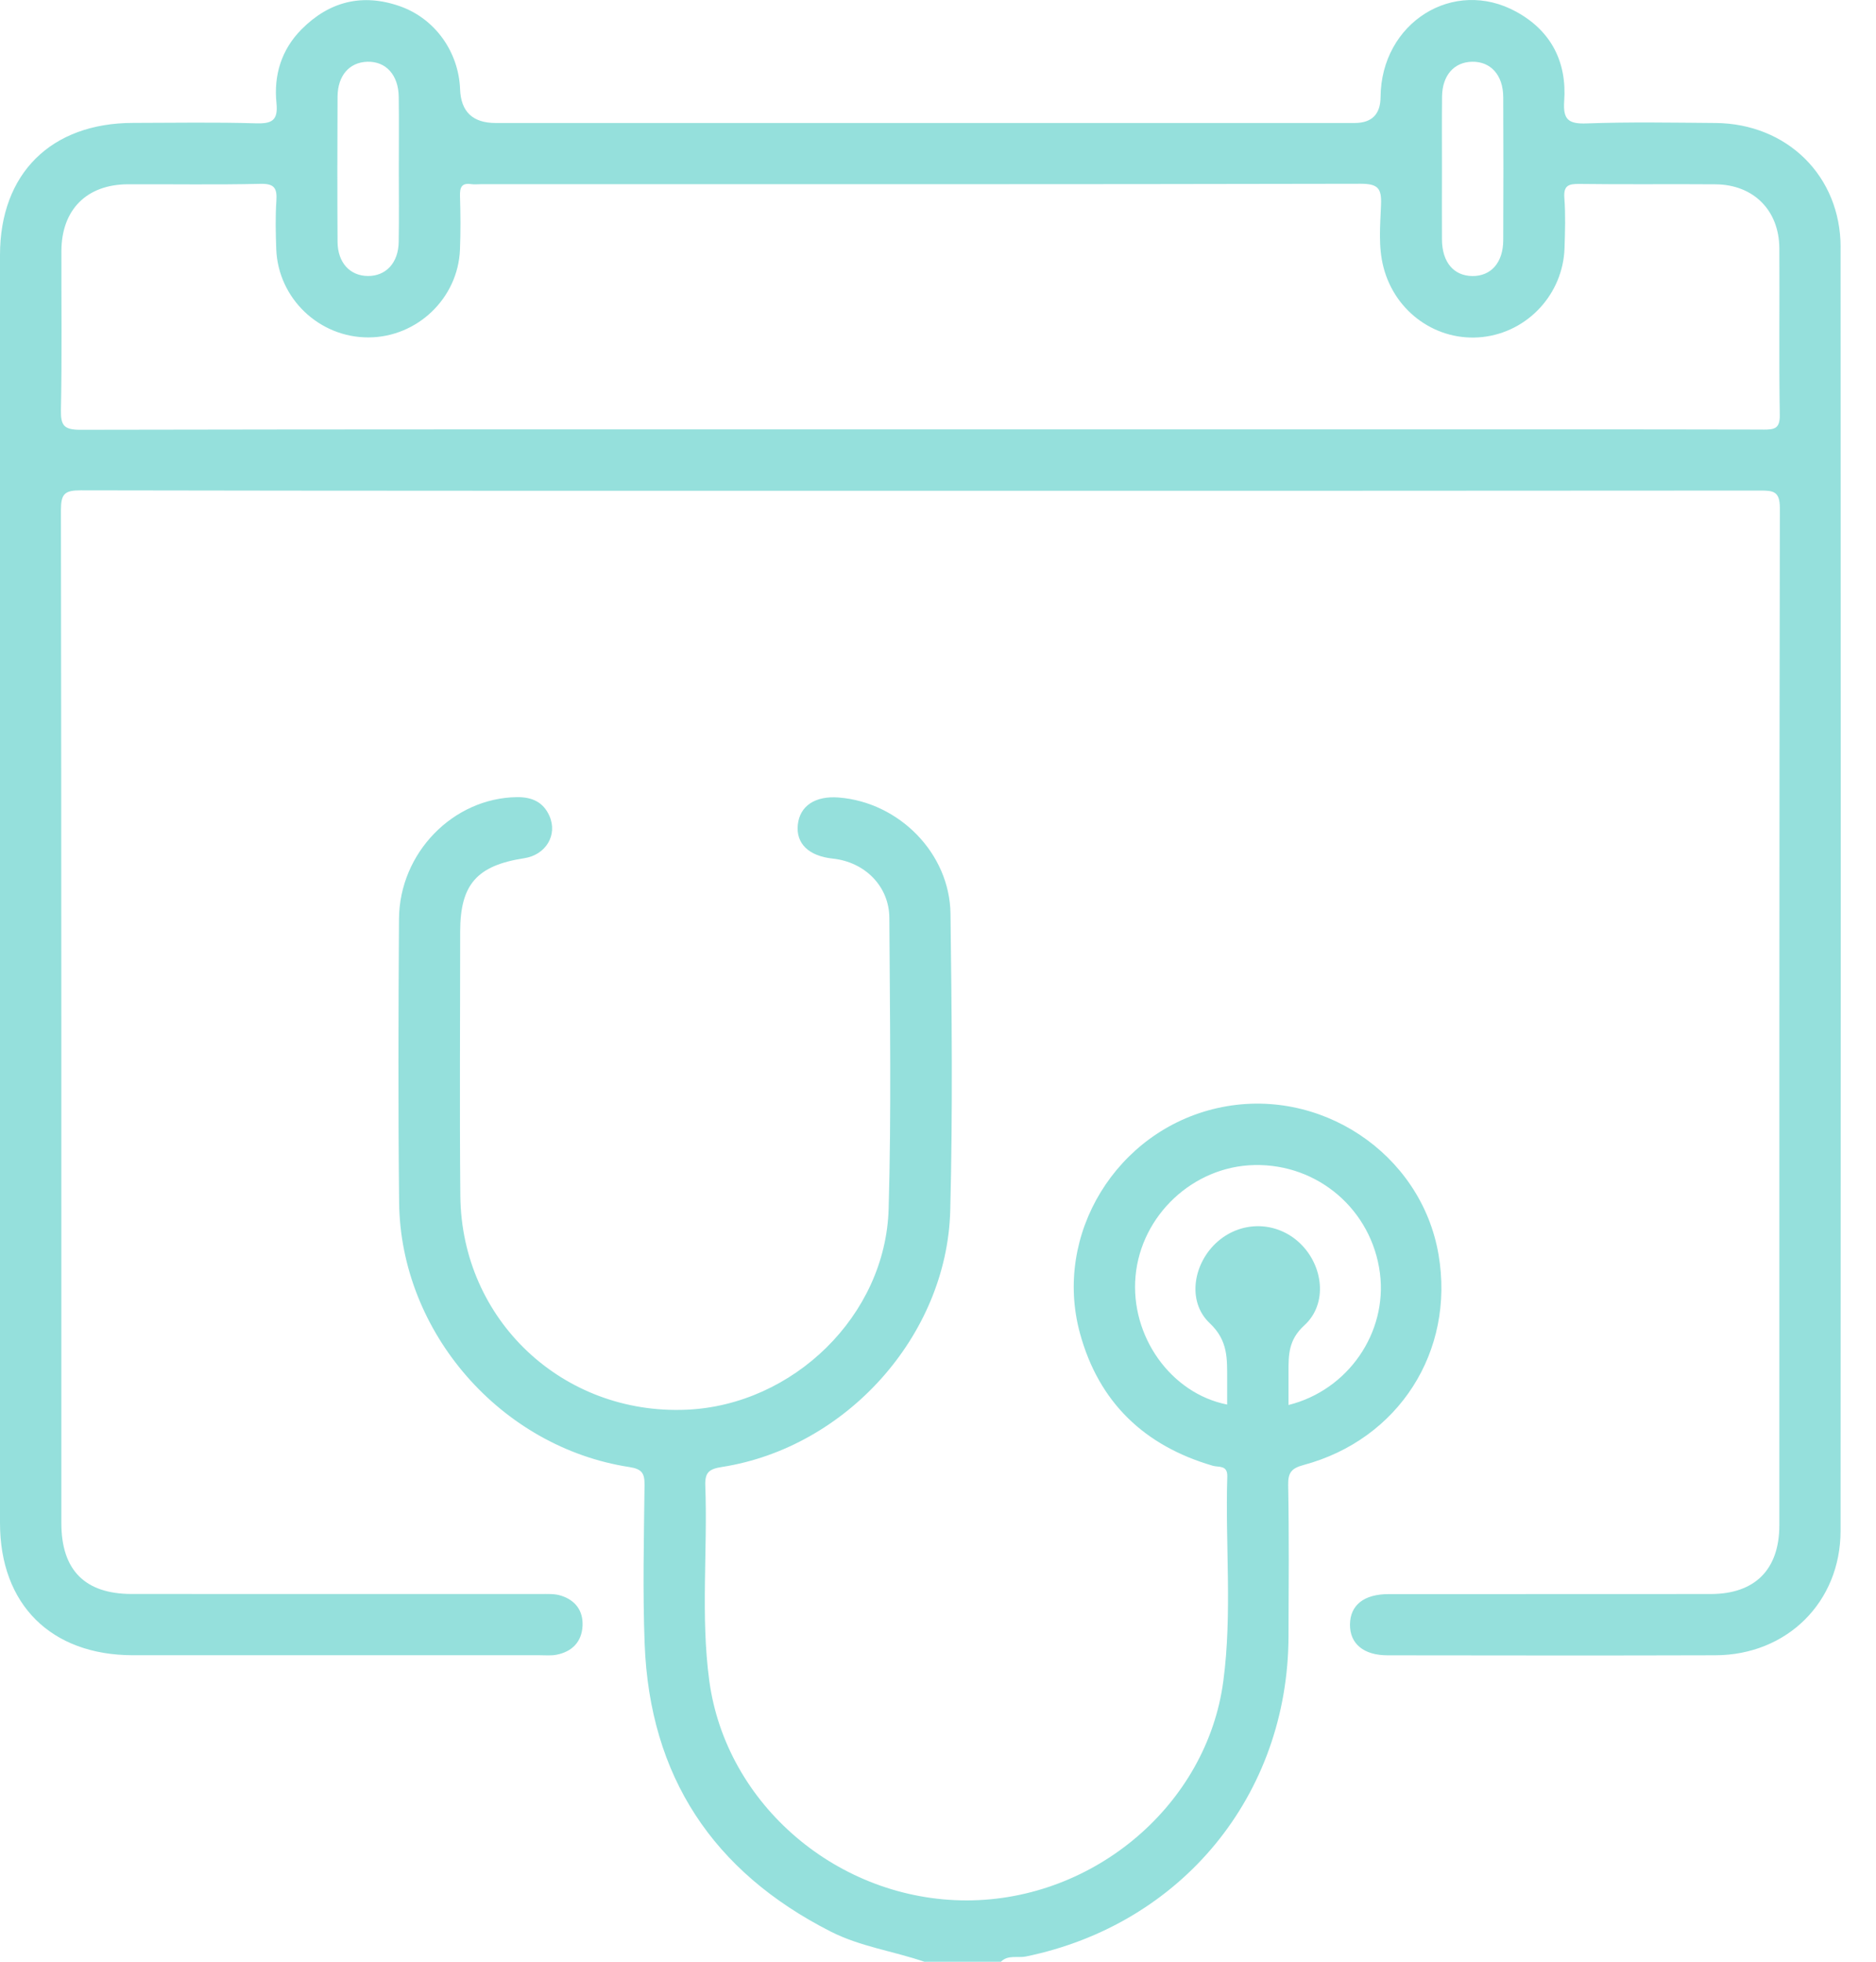 <svg width="44" height="46" viewBox="0 0 44 46" fill="none" xmlns="http://www.w3.org/2000/svg">
<path d="M33.74 29.421C33.335 27.037 30.936 25.447 28.554 25.983C26.189 26.514 24.695 28.944 25.33 31.265C25.772 32.883 26.84 33.903 28.448 34.371C28.582 34.41 28.793 34.348 28.785 34.621C28.735 36.22 28.904 37.827 28.692 39.419C28.308 42.317 25.666 44.557 22.68 44.562C19.672 44.567 17.028 42.329 16.635 39.407C16.431 37.889 16.599 36.358 16.542 34.833C16.532 34.526 16.63 34.446 16.931 34.399C19.842 33.946 22.21 31.323 22.287 28.387C22.347 26.069 22.323 23.747 22.293 21.427C22.275 20.008 21.088 18.814 19.675 18.701C19.12 18.656 18.759 18.896 18.712 19.339C18.666 19.781 18.967 20.073 19.532 20.133C20.285 20.213 20.855 20.781 20.859 21.525C20.871 23.8 20.908 26.077 20.842 28.35C20.769 30.849 18.604 32.946 16.104 33.056C13.199 33.182 10.826 30.955 10.797 28.046C10.777 25.98 10.793 23.915 10.793 21.849C10.793 20.741 11.182 20.296 12.296 20.124C12.803 20.046 13.083 19.579 12.887 19.134C12.741 18.804 12.476 18.689 12.127 18.692C10.633 18.709 9.368 19.994 9.358 21.55C9.344 23.765 9.337 25.981 9.361 28.196C9.393 31.242 11.748 33.939 14.764 34.401C15.061 34.447 15.12 34.551 15.117 34.823C15.103 36.065 15.072 37.309 15.12 38.55C15.239 41.65 16.719 43.889 19.486 45.294C20.182 45.647 20.952 45.751 21.678 46H23.476C23.643 45.832 23.868 45.917 24.063 45.877C27.718 45.124 30.209 42.095 30.221 38.369C30.225 37.186 30.235 36.004 30.213 34.821C30.208 34.526 30.295 34.428 30.576 34.352C32.808 33.752 34.126 31.686 33.74 29.421ZM30.221 32.945C30.221 32.668 30.221 32.429 30.221 32.189C30.221 31.778 30.213 31.423 30.593 31.077C31.147 30.572 31.039 29.673 30.486 29.149C29.945 28.637 29.132 28.619 28.566 29.107C27.989 29.605 27.828 30.513 28.372 31.026C28.811 31.439 28.78 31.869 28.782 32.35C28.782 32.544 28.782 32.737 28.782 32.935C27.459 32.674 26.506 31.329 26.633 29.925C26.763 28.493 27.989 27.347 29.424 27.319C30.919 27.289 32.176 28.375 32.366 29.859C32.542 31.249 31.62 32.596 30.223 32.945H30.221Z" fill="#95E0DC"/>
<path d="M43.17 5.799C43.17 4.127 41.913 2.896 40.231 2.884C39.227 2.876 38.221 2.858 37.219 2.894C36.79 2.91 36.656 2.81 36.687 2.369C36.752 1.455 36.382 0.726 35.569 0.279C34.089 -0.538 32.392 0.533 32.38 2.277C32.377 2.681 32.174 2.884 31.772 2.884H11.624C11.089 2.884 10.811 2.621 10.791 2.095C10.758 1.216 10.204 0.435 9.377 0.145C8.499 -0.162 7.722 0.033 7.071 0.689C6.6 1.165 6.418 1.762 6.484 2.415C6.526 2.827 6.378 2.904 5.997 2.892C5.039 2.863 4.079 2.881 3.119 2.882C1.196 2.885 0 4.07 0 5.981C0 15.892 0 25.802 0 35.713C0 37.623 1.197 38.812 3.118 38.813C6.297 38.814 9.474 38.813 12.652 38.813C12.787 38.813 12.926 38.827 13.056 38.801C13.42 38.728 13.644 38.499 13.663 38.125C13.681 37.77 13.493 37.521 13.158 37.416C13.007 37.367 12.833 37.378 12.669 37.378C9.476 37.376 6.283 37.378 3.091 37.377C1.993 37.377 1.439 36.819 1.439 35.716C1.439 27.796 1.441 19.876 1.429 11.957C1.429 11.583 1.517 11.497 1.89 11.498C8.456 11.511 15.022 11.508 21.588 11.508C28.154 11.508 34.72 11.509 41.285 11.503C41.593 11.503 41.746 11.52 41.745 11.915C41.73 19.864 41.734 27.814 41.733 35.764C41.733 36.804 41.162 37.377 40.123 37.378C37.605 37.381 35.086 37.378 32.568 37.38C31.993 37.38 31.67 37.635 31.663 38.085C31.654 38.54 31.98 38.815 32.544 38.815C35.107 38.818 37.671 38.822 40.234 38.814C41.913 38.808 43.168 37.567 43.169 35.895C43.175 25.864 43.175 15.833 43.169 5.802L43.17 5.799ZM33.822 2.263C33.828 1.768 34.103 1.457 34.524 1.448C34.961 1.438 35.255 1.759 35.257 2.276C35.263 3.396 35.262 4.515 35.257 5.635C35.255 6.157 34.97 6.478 34.532 6.473C34.096 6.468 33.825 6.149 33.82 5.621C33.816 5.068 33.82 4.516 33.82 3.964C33.82 3.397 33.816 2.83 33.822 2.263ZM7.917 2.268C7.92 1.772 8.194 1.461 8.614 1.448C9.052 1.435 9.346 1.758 9.352 2.273C9.36 2.839 9.354 3.407 9.354 3.974C9.354 4.54 9.361 5.108 9.351 5.675C9.344 6.162 9.053 6.474 8.631 6.472C8.208 6.47 7.92 6.16 7.917 5.669C7.91 4.534 7.911 3.4 7.917 2.265V2.268ZM41.358 10.073C38.15 10.066 34.944 10.068 31.737 10.068H21.577C15.013 10.068 8.45 10.065 1.886 10.078C1.507 10.078 1.422 9.984 1.429 9.616C1.455 8.374 1.437 7.132 1.44 5.889C1.443 4.916 2.033 4.324 3.003 4.321C4.037 4.317 5.072 4.335 6.104 4.311C6.439 4.302 6.502 4.415 6.482 4.714C6.457 5.086 6.466 5.462 6.479 5.837C6.52 6.996 7.487 7.918 8.647 7.912C9.786 7.906 10.741 6.996 10.788 5.856C10.805 5.437 10.802 5.018 10.789 4.599C10.783 4.396 10.825 4.283 11.055 4.318C11.128 4.329 11.204 4.319 11.28 4.319C18.158 4.319 25.035 4.324 31.914 4.309C32.322 4.309 32.406 4.419 32.391 4.798C32.373 5.288 32.322 5.784 32.45 6.272C32.724 7.326 33.707 8.019 34.771 7.903C35.834 7.786 36.661 6.893 36.695 5.815C36.707 5.426 36.72 5.035 36.691 4.648C36.668 4.352 36.784 4.31 37.044 4.313C38.108 4.328 39.172 4.313 40.236 4.322C41.126 4.329 41.727 4.929 41.733 5.82C41.741 7.122 41.722 8.424 41.743 9.726C41.749 10.053 41.62 10.074 41.358 10.074V10.073Z" fill="#95E0DC"/>
</svg>

